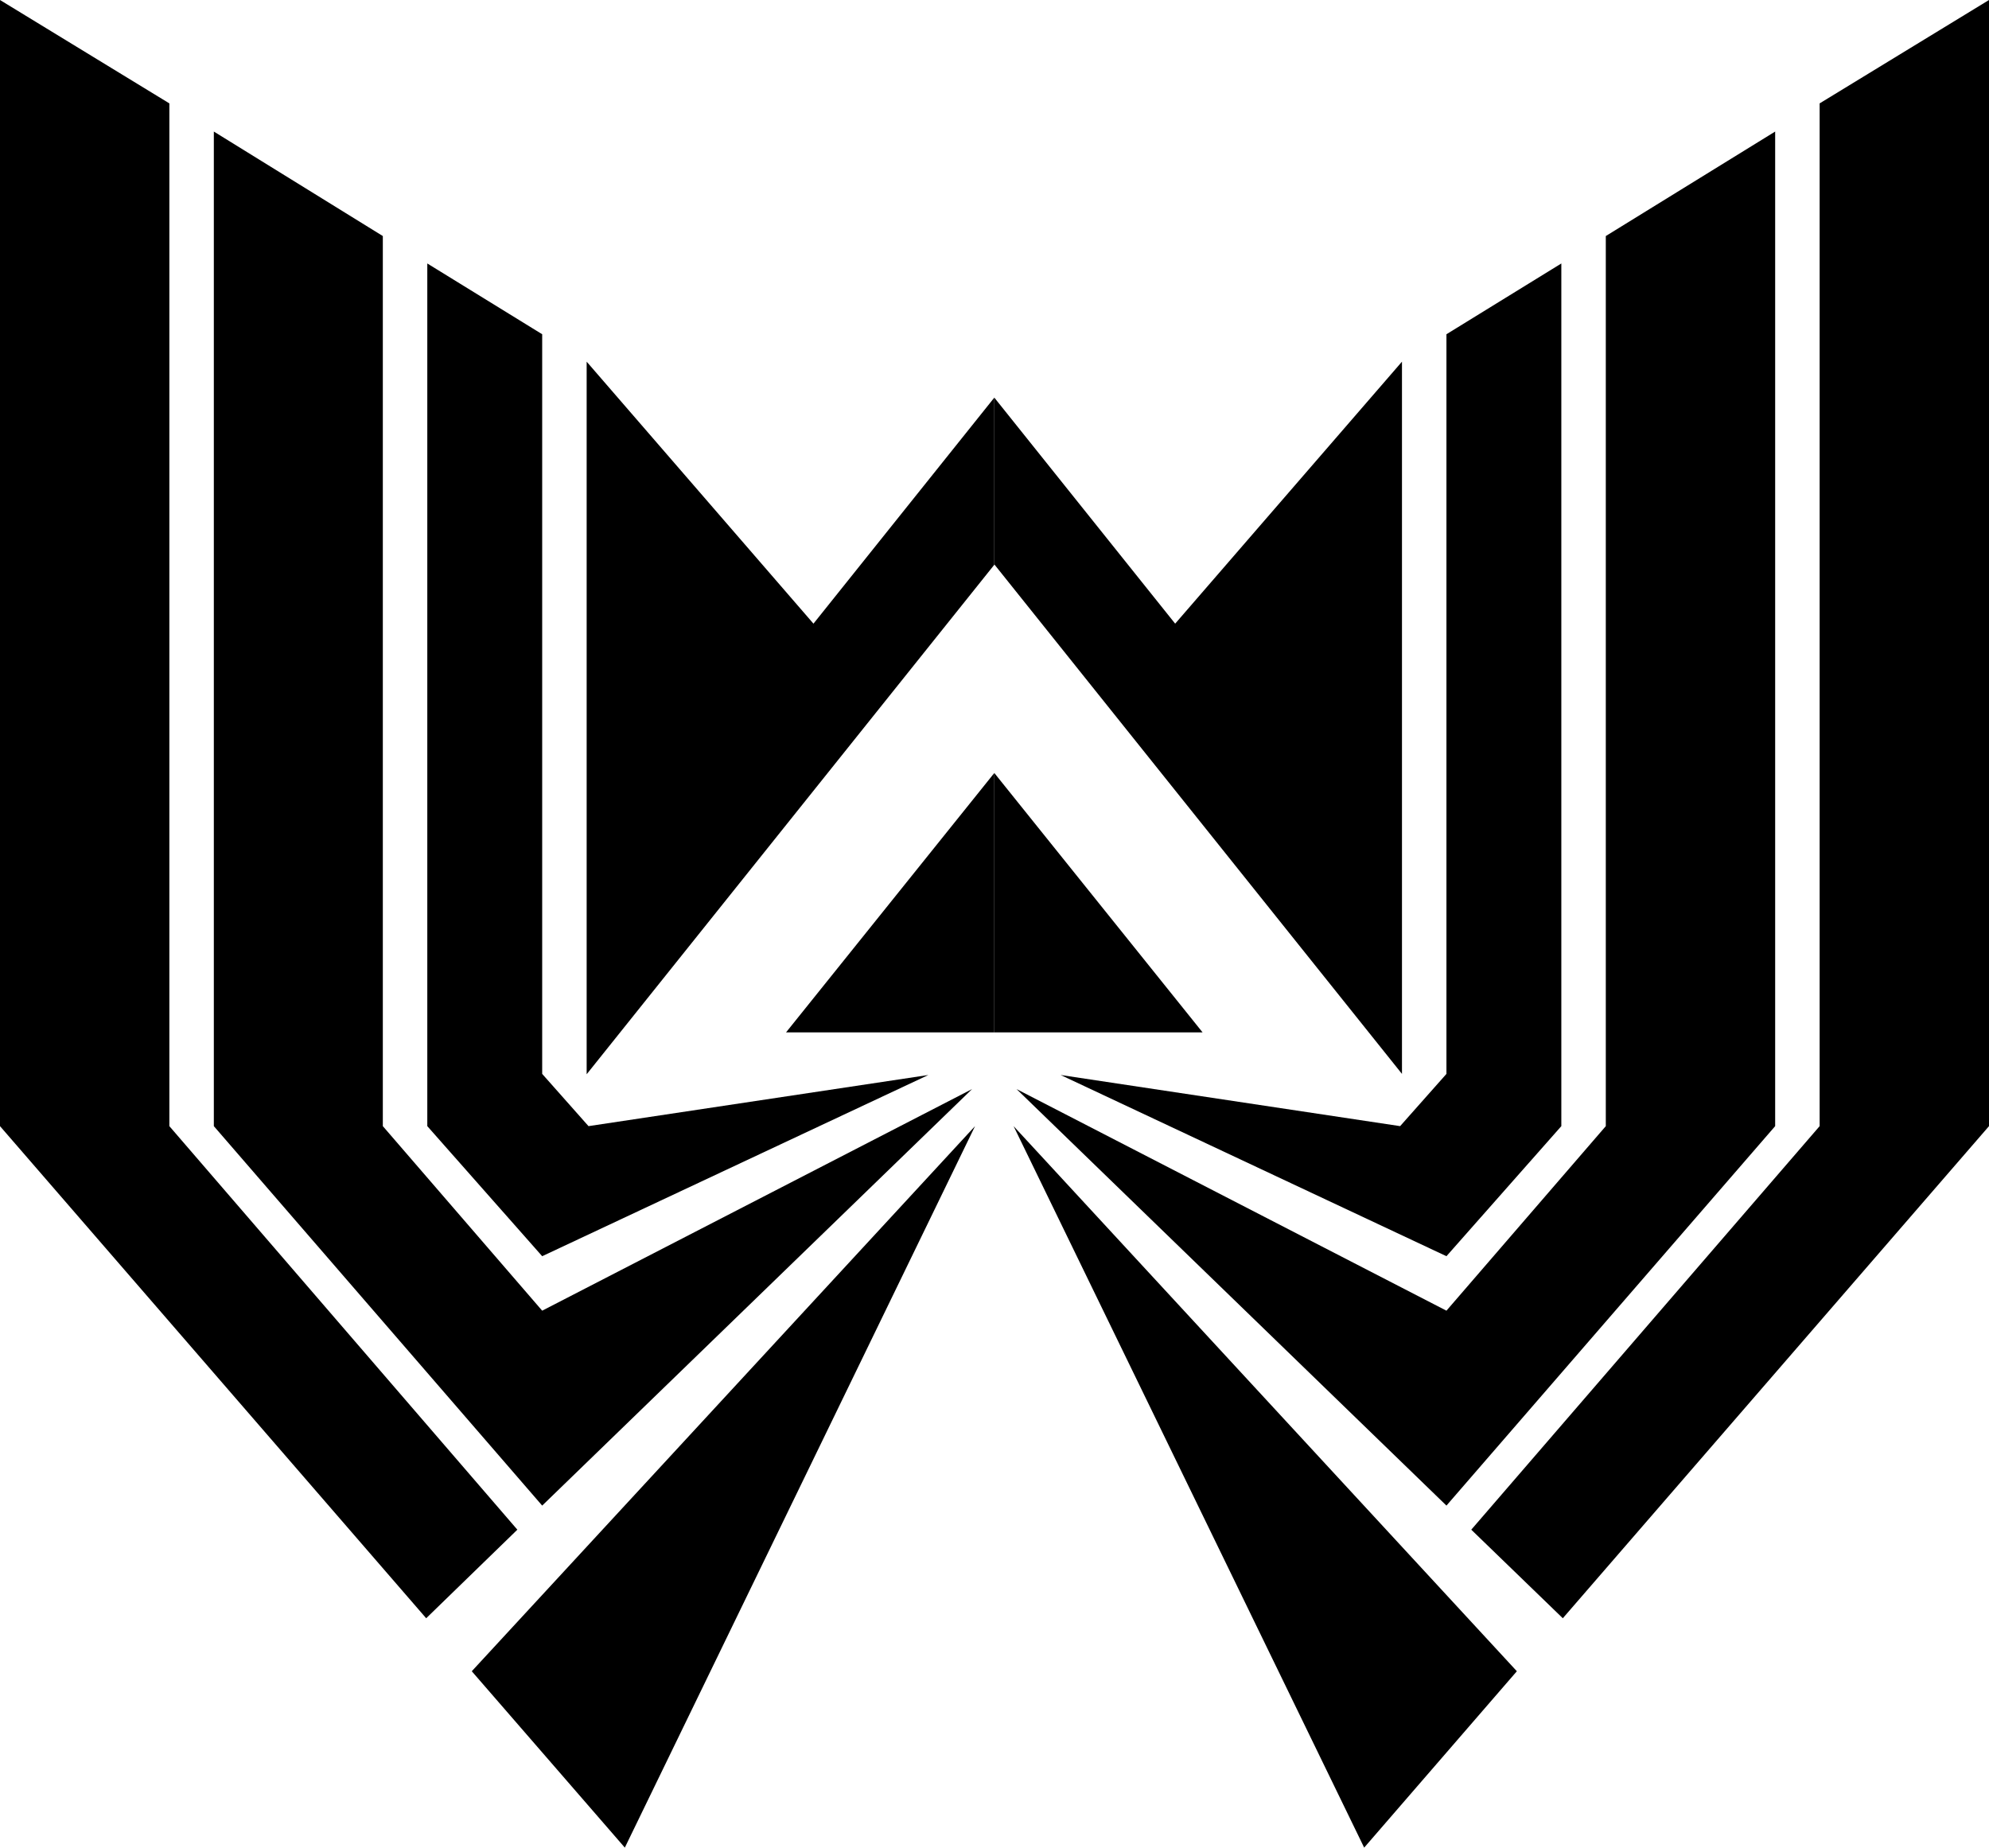 <?xml version="1.0" encoding="utf-8"?>
<!-- Generator: Adobe Illustrator 25.2.0, SVG Export Plug-In . SVG Version: 6.00 Build 0)  -->
<svg version="1.1" id="Layout" xmlns="http://www.w3.org/2000/svg" xmlns:xlink="http://www.w3.org/1999/xlink" x="0px" y="0px"
	 viewBox="0 0 536.7 498.6" style="enable-background:new 0 0 536.7 498.6;" xml:space="preserve">
<path d="M147.6,405"/>
<path d="M57.7,303.9"/>
<polygon points="115.3,71.1 115.3,303.9 146.3,339 250.5,290.1 158.8,303.9 146.3,289.8 146.3,90.2 "/>
<polygon points="57.7,35.5 57.7,303.9 146.3,406.3 262.3,293.9 146.3,353.7 103.3,303.9 103.3,63.7 "/>
<polygon points="0,0 0,303.9 115,436.7 139.6,412.8 45.7,303.9 45.7,27.9 "/>
<polygon points="127.3,451 263.1,303.9 168.6,498.6 "/>
<polygon points="421.3,71.1 421.3,303.9 390.3,339 286.2,290.1 377.8,303.9 390.3,289.8 390.3,90.2 "/>
<polygon points="479,35.5 479,303.9 390.3,406.3 274.3,293.9 390.3,353.7 433.3,303.9 433.3,63.7 "/>
<polygon points="536.7,0 536.7,303.9 421.7,436.7 397,412.8 491,303.9 491,27.9 "/>
<polygon points="409.3,451 273.5,303.9 368.1,498.6 "/>
<path d="M147.6,405"/>
<path d="M57.7,303.9"/>
<path d="M478.5,303.9"/>
<path d="M478.5,303.9"/>
<path d="M268.3,278.6h-56.2l56.2-70"/>
<path d="M268.3,208.6l56.2,70h-56.2"/>
<path d="M158.3,80.8"/>
<path d="M268.3,107.3l-48.8,61l0,0l-61.2-70.7v192.3l110-137.5"/>
<path d="M378.3,80.8"/>
<path d="M268.3,152.3l110,137.5V97.6l-61.2,70.7l0,0l-48.8-61"/>
</svg>
